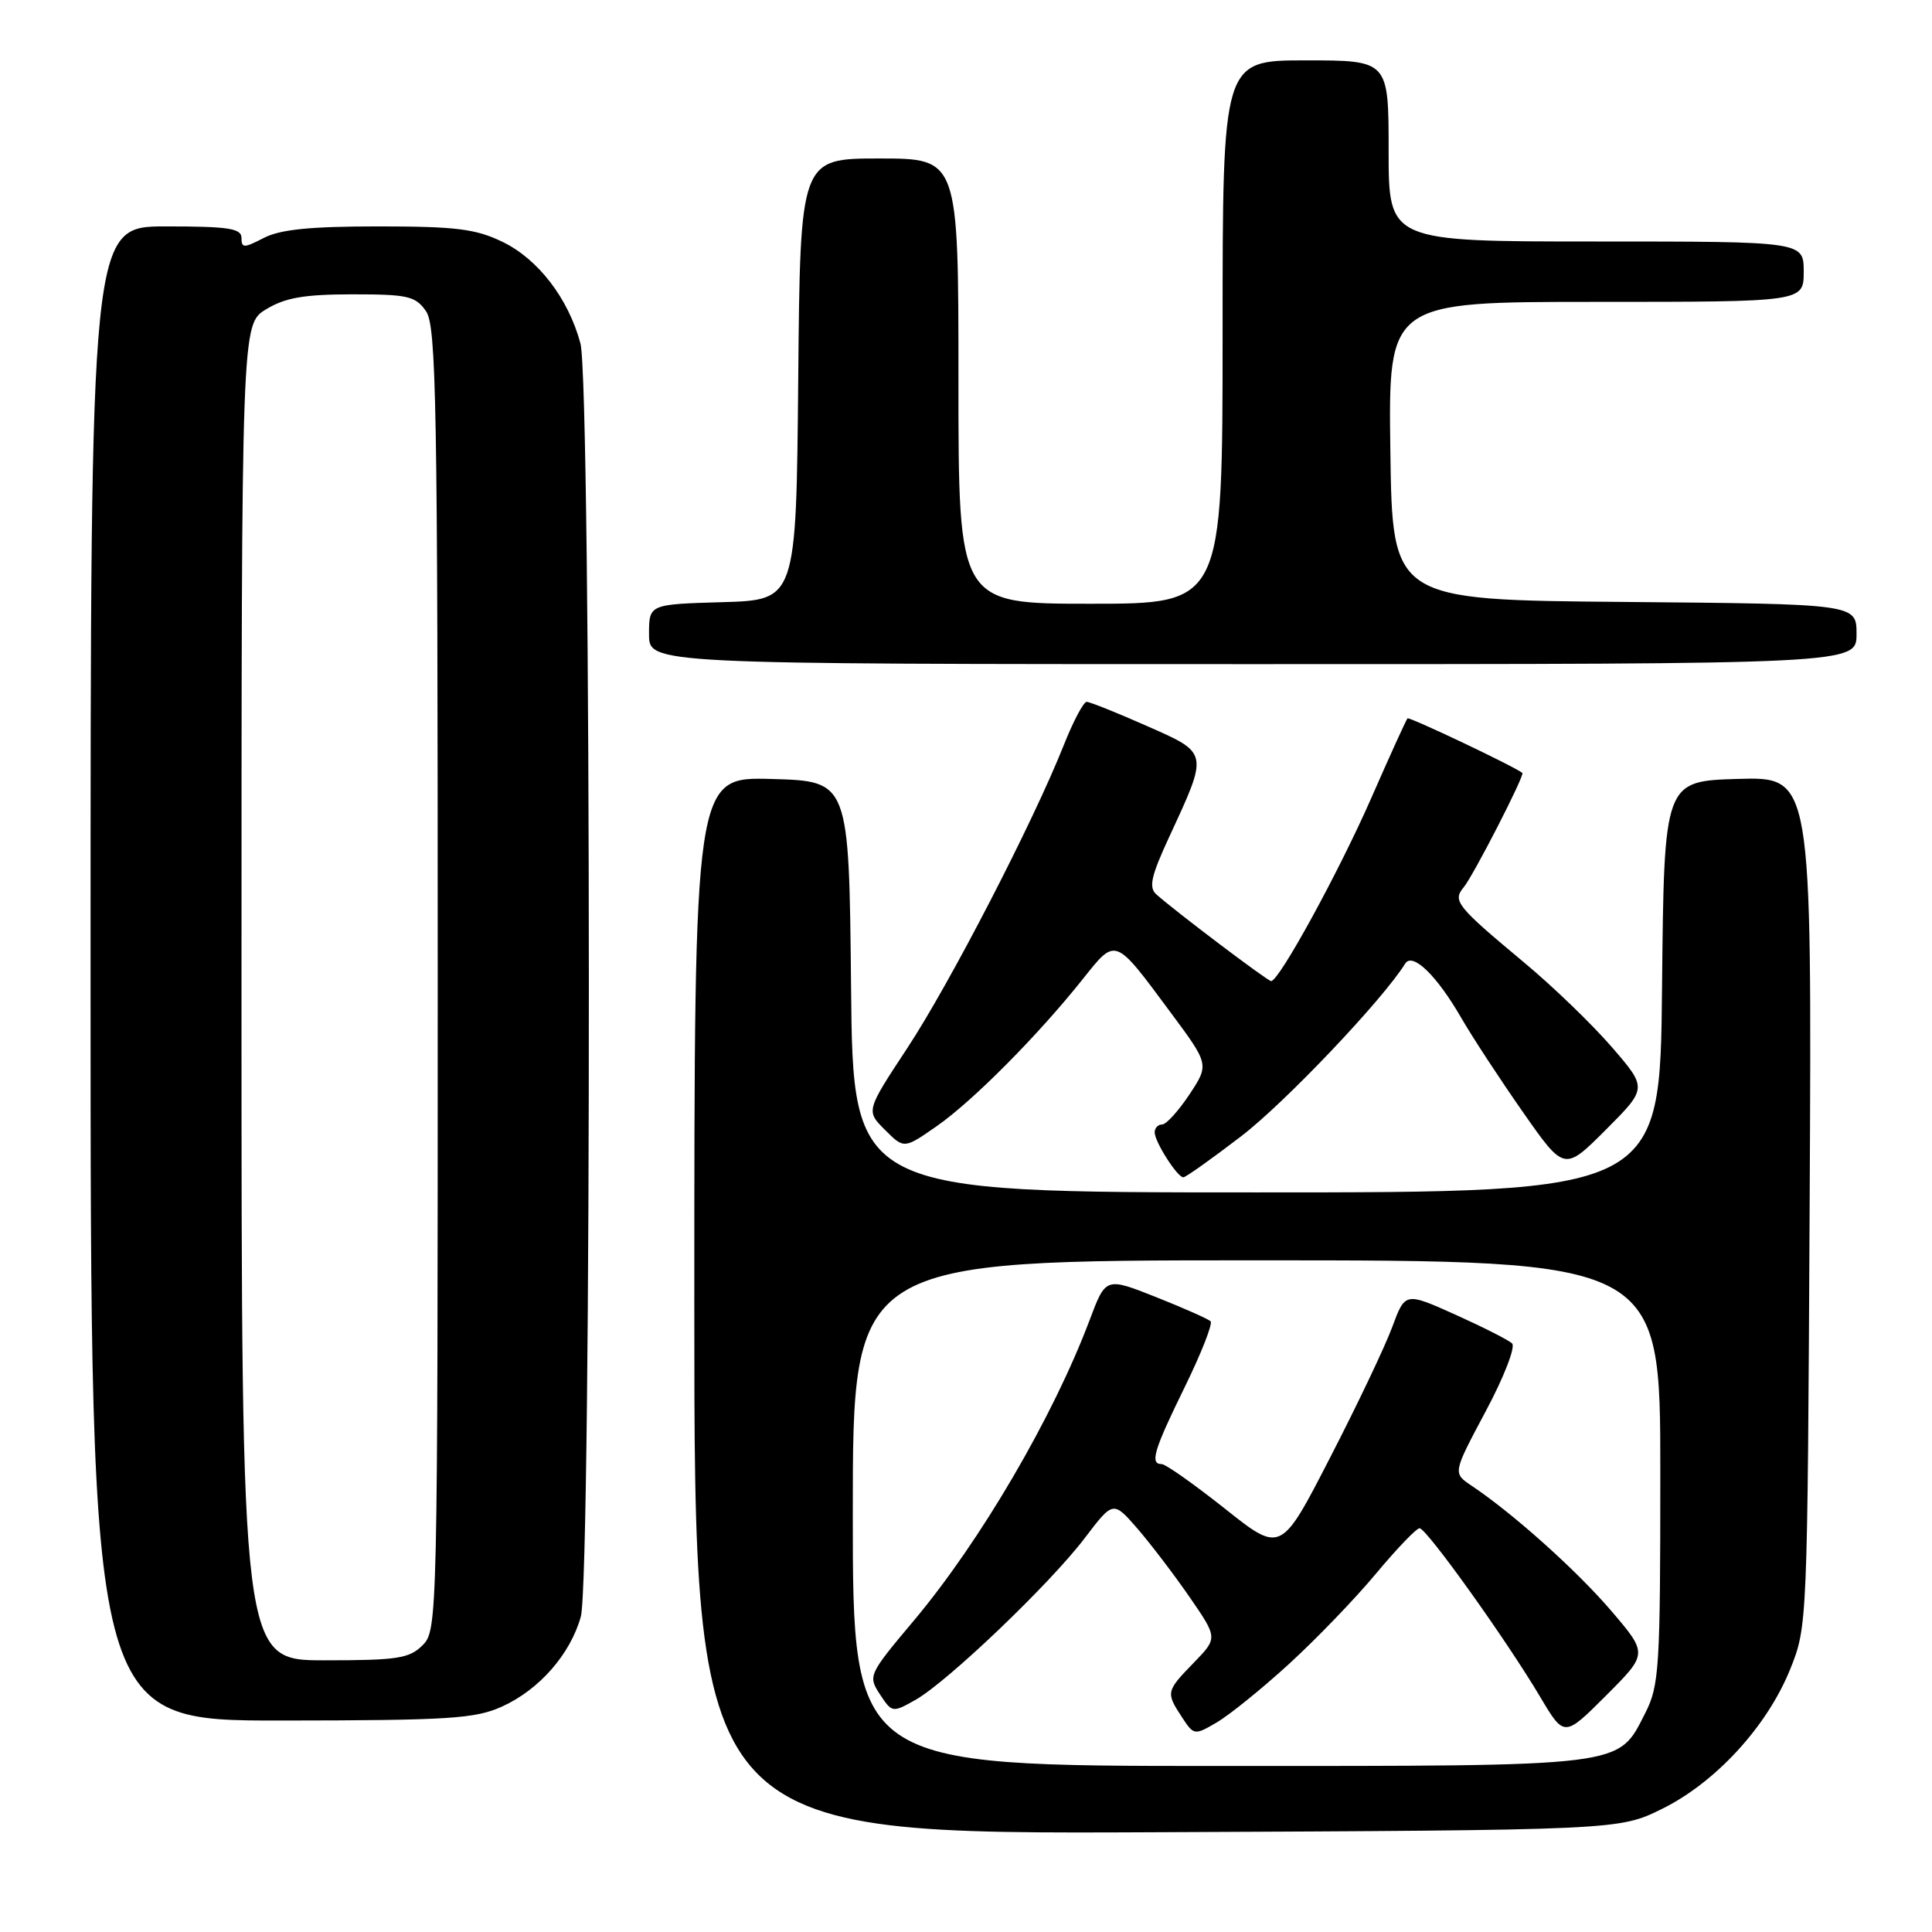 <?xml version="1.0" encoding="UTF-8" standalone="no"?>
<!DOCTYPE svg PUBLIC "-//W3C//DTD SVG 1.1//EN" "http://www.w3.org/Graphics/SVG/1.1/DTD/svg11.dtd" >
<svg xmlns="http://www.w3.org/2000/svg" xmlns:xlink="http://www.w3.org/1999/xlink" version="1.1" viewBox="0 0 256 256">
 <g >
 <path fill="currentColor"
d=" M 220.20 239.70 C 227.30 236.21 234.14 228.78 237.20 221.20 C 239.49 215.52 239.50 215.33 239.79 159.21 C 240.08 102.93 240.08 102.93 230.29 103.21 C 220.50 103.50 220.50 103.50 220.23 130.75 C 219.97 158.00 219.97 158.00 166.50 158.00 C 113.03 158.00 113.03 158.00 112.77 130.75 C 112.50 103.50 112.50 103.50 102.25 103.22 C 92.00 102.93 92.00 102.93 92.00 172.99 C 92.00 243.06 92.00 243.06 153.25 242.78 C 214.50 242.50 214.50 242.50 220.20 239.70 Z  M 66.54 226.12 C 71.47 223.88 75.57 219.19 76.96 214.22 C 78.41 208.97 78.37 50.92 76.91 45.50 C 75.31 39.54 71.30 34.32 66.57 32.04 C 63.05 30.33 60.40 30.00 50.13 30.00 C 41.12 30.00 37.12 30.40 34.95 31.53 C 32.31 32.89 32.00 32.89 32.00 31.53 C 32.00 30.26 30.30 30.00 22.00 30.00 C 12.00 30.00 12.00 30.00 12.00 129.00 C 12.00 228.00 12.00 228.00 37.25 227.98 C 59.58 227.96 62.97 227.74 66.54 226.12 Z  M 164.46 150.56 C 170.26 146.12 183.23 132.46 186.19 127.69 C 187.16 126.13 190.37 129.23 193.64 134.90 C 195.10 137.43 198.77 143.03 201.79 147.35 C 207.28 155.20 207.28 155.20 212.78 149.70 C 218.28 144.19 218.28 144.19 213.58 138.75 C 210.99 135.75 205.77 130.71 201.98 127.56 C 193.01 120.08 192.44 119.38 193.94 117.58 C 195.24 116.01 202.06 102.71 201.72 102.42 C 200.76 101.61 186.73 94.94 186.50 95.19 C 186.33 95.36 184.15 100.16 181.65 105.86 C 177.37 115.60 169.49 130.00 168.43 130.00 C 167.97 130.00 155.79 120.80 153.22 118.51 C 152.19 117.59 152.52 116.10 154.91 110.93 C 160.16 99.60 160.21 99.83 151.93 96.18 C 147.98 94.43 144.40 93.00 143.99 93.00 C 143.57 93.00 142.20 95.59 140.95 98.75 C 136.88 108.99 125.88 130.28 120.24 138.85 C 114.74 147.20 114.74 147.20 117.27 149.72 C 119.79 152.24 119.79 152.24 124.14 149.21 C 128.91 145.88 137.53 137.20 143.47 129.74 C 147.90 124.18 147.65 124.09 155.10 134.14 C 160.23 141.05 160.23 141.05 157.60 145.03 C 156.15 147.21 154.53 149.00 153.99 149.00 C 153.44 149.00 153.00 149.47 153.00 150.04 C 153.00 151.29 156.00 156.00 156.80 156.00 C 157.11 156.00 160.56 153.55 164.46 150.56 Z  M 246.00 84.01 C 246.00 80.03 246.00 80.03 215.25 79.76 C 184.50 79.50 184.50 79.50 184.23 59.75 C 183.96 40.00 183.96 40.00 211.48 40.00 C 239.00 40.00 239.00 40.00 239.00 36.00 C 239.00 32.00 239.00 32.00 211.50 32.00 C 184.00 32.00 184.00 32.00 184.00 20.00 C 184.00 8.00 184.00 8.00 173.00 8.00 C 162.00 8.00 162.00 8.00 162.00 44.00 C 162.00 80.00 162.00 80.00 144.50 80.00 C 127.00 80.00 127.00 80.00 127.00 50.50 C 127.00 21.00 127.00 21.00 116.52 21.00 C 106.03 21.00 106.03 21.00 105.77 50.25 C 105.50 79.50 105.50 79.50 95.75 79.79 C 86.00 80.07 86.00 80.07 86.00 84.04 C 86.00 88.00 86.00 88.00 166.00 88.00 C 246.00 88.00 246.00 88.00 246.00 84.01 Z  M 113.00 200.50 C 113.00 167.00 113.00 167.00 166.50 167.00 C 220.00 167.00 220.00 167.00 220.00 195.04 C 220.00 221.15 219.86 223.35 217.99 227.02 C 214.33 234.18 215.83 234.00 161.55 234.00 C 113.00 234.00 113.00 234.00 113.00 200.50 Z  M 170.76 220.52 C 174.36 217.23 179.57 211.83 182.32 208.52 C 185.08 205.21 187.68 202.50 188.10 202.50 C 189.02 202.50 199.60 217.29 204.09 224.86 C 207.27 230.21 207.27 230.21 212.81 224.67 C 218.35 219.13 218.35 219.13 213.52 213.47 C 208.95 208.12 200.47 200.52 194.97 196.85 C 192.50 195.19 192.50 195.19 196.86 187.01 C 199.27 182.51 200.84 178.46 200.36 178.01 C 199.89 177.56 196.51 175.85 192.85 174.20 C 186.19 171.21 186.19 171.21 184.47 175.86 C 183.53 178.41 179.83 186.19 176.24 193.15 C 169.73 205.81 169.73 205.81 162.30 199.90 C 158.21 196.66 154.45 194.00 153.93 194.00 C 152.33 194.00 152.88 192.17 156.99 183.78 C 159.18 179.31 160.72 175.39 160.41 175.08 C 160.10 174.77 156.85 173.33 153.18 171.87 C 146.52 169.23 146.52 169.23 144.39 174.89 C 139.55 187.75 129.92 204.22 121.07 214.76 C 115.08 221.89 115.00 222.07 116.59 224.50 C 118.20 226.95 118.26 226.96 121.31 225.24 C 125.54 222.85 139.13 209.87 143.73 203.81 C 147.50 198.85 147.50 198.85 150.72 202.55 C 152.48 204.59 155.60 208.68 157.64 211.64 C 161.36 217.04 161.36 217.04 158.18 220.32 C 154.50 224.11 154.47 224.26 156.61 227.53 C 158.19 229.94 158.27 229.96 161.21 228.24 C 162.86 227.28 167.16 223.81 170.76 220.52 Z  M 32.00 131.49 C 32.00 42.97 32.00 42.97 35.25 40.99 C 37.79 39.44 40.29 39.01 46.69 39.00 C 54.03 39.00 55.05 39.23 56.44 41.22 C 57.82 43.19 58.00 53.25 58.00 129.72 C 58.00 214.67 57.97 216.03 56.00 218.00 C 54.24 219.76 52.67 220.00 43.00 220.00 C 32.00 220.00 32.00 220.00 32.00 131.49 Z "/>
</g>
</svg>